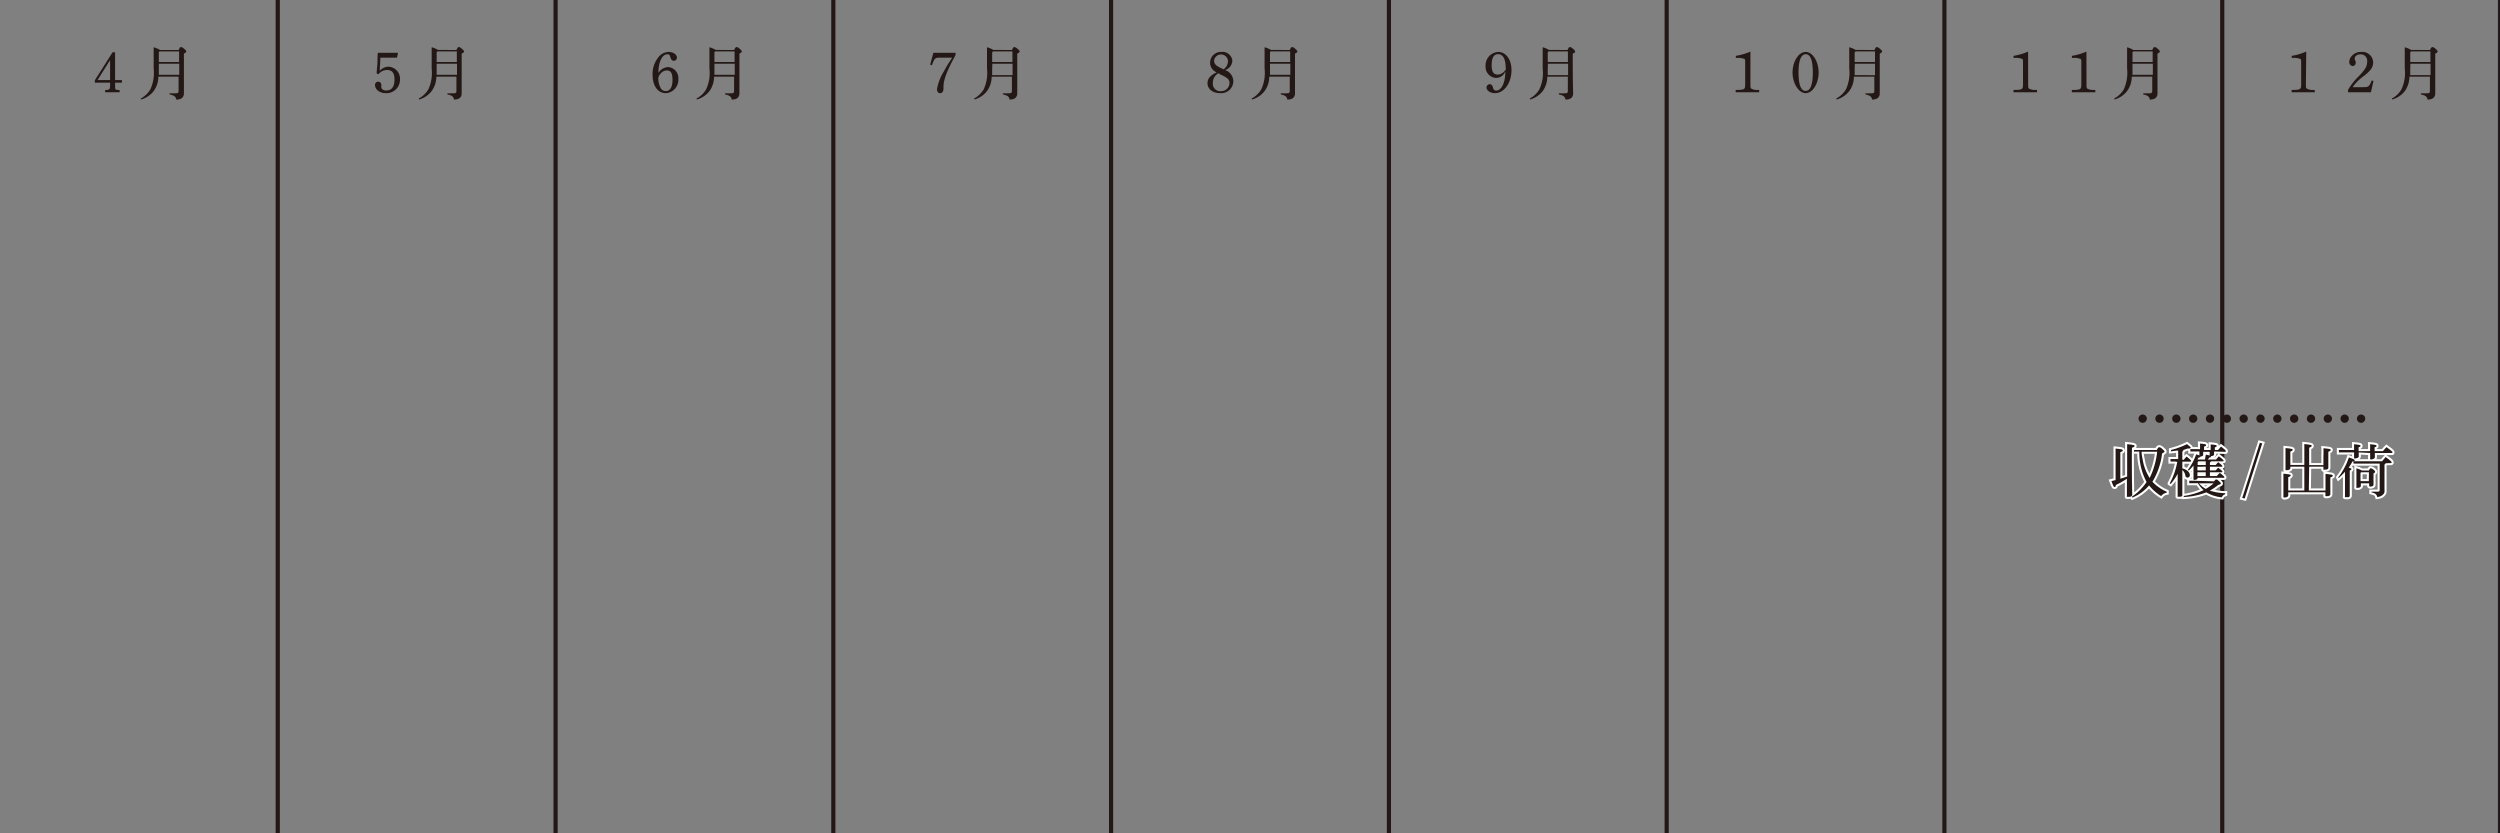 <svg xmlns="http://www.w3.org/2000/svg" viewBox="0 0 300 100"><rect x="0" y="0" width="300" height="100" fill="#808080" stroke="none"/><defs><style>.cls-1,.cls-2,.cls-3{fill:none;stroke:#231815;}.cls-1,.cls-2,.cls-3,.cls-4{stroke-miterlimit:10;}.cls-1,.cls-4{stroke-width:0.5px;}.cls-2,.cls-3{stroke-linecap:round;}.cls-3{stroke-dasharray:0 2.02;}.cls-4{fill:#fff;stroke:#fff;}.cls-5{fill:#231815;}</style></defs><g id="枠"><line class="cls-1" x1="33.33" x2="33.33" y2="100"/><line class="cls-1" x1="66.67" x2="66.67" y2="100"/><line class="cls-1" x1="100" x2="100" y2="100"/><line class="cls-1" x1="133.33" x2="133.33" y2="100"/><line class="cls-1" x1="166.67" x2="166.67" y2="100"/><line class="cls-1" x1="200" x2="200" y2="100"/><line class="cls-1" x1="233.33" x2="233.33" y2="100"/><line class="cls-1" x1="266.67" x2="266.67" y2="100"/><line class="cls-1" x1="300" x2="300" y2="100"/></g><g id="線"><line class="cls-2" x1="257.12" y1="50.24" x2="257.12" y2="50.24"/><line class="cls-3" x1="259.14" y1="50.24" x2="282.33" y2="50.24"/><line class="cls-2" x1="283.33" y1="50.24" x2="283.33" y2="50.24"/></g><g id="文字"><path class="cls-4" d="M255.82,54.54c0,3.68.05,4.58.05,4.82s-.24.26-.47.26-.17,0-.17-.13,0-.72,0-2.05a9.27,9.27,0,0,1-1.33.76c0,.19-.08.24-.16.24s-.13-.07-.37-.71l.5-.12V55c0-.59,0-.9,0-1.17.75.07.86.12.86.2s0,.13-.29.22v3.2l.82-.26c0-.68,0-1.54,0-2.67,0-.66,0-.94,0-1.22.78.08.89.13.89.21s-.07.13-.31.22Zm3-.54c.14-.28.2-.33.27-.33s.17,0,.39.21.26.23.26.3-.09.14-.29.23a8.42,8.42,0,0,1-1.16,3.4l0,0A5.06,5.06,0,0,0,260,59l0,.13a1,1,0,0,0-.66.4,5.68,5.68,0,0,1-1.45-1.28,5.26,5.26,0,0,1-2,1.46l-.07-.1a6.48,6.48,0,0,0,1.77-1.77,7.48,7.48,0,0,1-.87-3.65l-.64,0V54l.65,0Zm-1.83.21c0,.32.07.63.13.95a6,6,0,0,0,.84,2.2,9.51,9.51,0,0,0,.9-3.15Z"/><path class="cls-4" d="M261,55.38l-.54,0v-.29l.54,0h.38V54.07c-.28,0-.57.07-.86.09V54a9.86,9.86,0,0,0,1.91-.7c.41.3.45.37.45.43s-.1.11-.37.09L262,54a.2.2,0,0,1-.12.18v1h.17a4,4,0,0,1,.34-.39c.52.41.54.47.54.52s0,.09-.11.09h-.94v.81c.63.16.9.51.9.8a.28.28,0,0,1-.27.3.24.24,0,0,1-.26-.23,1.15,1.15,0,0,0-.37-.68c0,2.27,0,2.79,0,3s-.23.21-.42.21-.14,0-.14-.11,0-.73,0-2.65a6.28,6.28,0,0,1-.84,1.22l-.11-.07a8.32,8.32,0,0,0,.9-2.57Zm4.69,2.38c.14-.2.18-.22.25-.22s.14,0,.33.19.23.21.23.28-.06.13-.32.18a5.57,5.57,0,0,1-1,.68,6,6,0,0,0,1.84.31l0,.13a.61.61,0,0,0-.4.37,4.39,4.39,0,0,1-1.86-.6,8.21,8.21,0,0,1-2.71.56l0-.13a7.83,7.83,0,0,0,2.39-.7,2.91,2.91,0,0,1-.69-.83h-.45l-.59,0v-.29l.59,0Zm0-3.58c0,.13,0,.24,0,.35s-.16.21-.37.21c0,.07,0,.12-.19.16a2.12,2.12,0,0,1-.2.24h1c.11-.14.2-.24.33-.38.55.41.57.47.57.53s0,.07-.11.07h-1.41a.18.18,0,0,1-.12.13v.31h.7c.09-.12.19-.23.29-.34.47.37.5.42.5.48s0,.07-.11.07h-1.38v.44h.7l.29-.33c.47.37.5.42.5.48s0,.07-.11.07h-1.38v.46H266c.14-.14.23-.25.38-.39.51.41.54.47.54.53s0,.07-.11.07h-3.09c0,.15-.15.24-.35.24s-.15,0-.15-.12,0-.55,0-1.49v-.11a4.83,4.83,0,0,1-.58.61l-.1-.07a6.93,6.93,0,0,0,1-1.88l.39.13c0-.16,0-.32,0-.47h-.45l-.64,0v-.28l.64,0H264a6.32,6.32,0,0,0,0-.67c.66.05.73.1.73.17s0,.12-.24.19V54h.79c0-.3,0-.45,0-.67.65.05.73.1.73.17s-.05.12-.23.19V54h.39c.12-.14.22-.27.36-.41.54.42.57.49.57.55s0,.08-.09.08Zm-1,1.62v-.44h-.88l-.09.1v.34Zm-1,.21v.44h1V56Zm0,.66v.46h1v-.46Zm1.47-2c0-.1,0-.24,0-.45h-.78c0,.14,0,.26,0,.37s-.16.19-.34.2a.08.08,0,0,1,0,0c0,.06-.05.1-.23.13a1.19,1.19,0,0,1-.12.22h.92c0-.2.07-.41.09-.59l.42.1ZM263.88,58a2.9,2.9,0,0,0,.81.67,5.8,5.8,0,0,0,.95-.67Z"/><path class="cls-4" d="M271.18,53.13l.29.08-2.11,6.61-.29-.07Z"/><path class="cls-4" d="M277.06,58.86h2V57.74c0-.35,0-.59,0-.87.8.07.87.12.87.21s-.05.12-.29.21v.47c0,.9,0,1.36,0,1.54s-.2.24-.43.24-.16,0-.16-.12v-.35h-4.46v.39c0,.12-.19.24-.41.24s-.17-.05-.17-.15c0-.27,0-.75,0-1.83,0-.36,0-.6,0-.88.79.08.87.12.87.2s-.06.14-.29.22v1.6h1.93V56h-1.68v.19c0,.12-.19.23-.42.23s-.16,0-.16-.15,0-.76,0-1.63c0-.36,0-.6,0-.87.79.07.86.12.86.2s-.05.13-.28.22v1.6h1.68V54.48c0-.59,0-.92,0-1.19.79.08.88.12.88.21s-.06.12-.3.22v2.1h1.71V54.65a7.59,7.59,0,0,0,0-.86c.79.07.87.12.87.2s-.05.13-.28.22v.46c0,.78,0,1.27,0,1.46s-.2.23-.43.23-.16,0-.16-.12V56h-1.71Z"/><path class="cls-4" d="M280.59,57.29a8.43,8.43,0,0,0,1.28-2.4c.64.23.69.27.69.35s-.07.11-.27.14a5.86,5.86,0,0,1-.45.74c.26.07.33.11.33.17s-.05.1-.2.18v.69c0,1.51,0,2,0,2.27s-.17.23-.41.23-.16,0-.16-.13,0-.83,0-2.36v-.56a7.88,7.88,0,0,1-.77.76Zm2.46-3c0,.25,0,.44,0,.51s-.21.21-.42.21-.14,0-.14-.12,0-.28,0-.6h-1.11l-.71,0v-.29l.71,0h1.11V54c0-.35,0-.47,0-.69.69.06.77.11.77.18s0,.11-.23.19v.46h1.38V54a6.56,6.56,0,0,0,0-.69c.7.06.77.11.77.18s0,.11-.23.19v.46h1c.14-.17.28-.33.43-.48.67.48.71.55.71.62s0,.08-.11.08h-2c0,.28,0,.48,0,.55s-.21.22-.42.22-.14-.05-.14-.12,0-.29,0-.65Zm3.22,1.3a.19.19,0,0,1-.13.14v.81c0,1.82,0,2.21,0,2.46s-.34.61-.87.64c-.08-.31-.19-.43-.7-.56V59c.25,0,.45,0,.71,0s.28-.06.28-.3V55.63h-2.44l-.7,0v-.28l.7,0h2.73l.43-.5c.66.47.71.56.71.63s0,.09-.11.09Zm-2,.87c.1-.22.15-.26.2-.26s.15,0,.35.16.19.19.19.25,0,.1-.19.2v.35c0,.47,0,.84,0,1s-.18.23-.39.23a.12.12,0,0,1-.13-.13V58h-1v.3c0,.15-.16.24-.39.24s-.14,0-.14-.13,0-.48,0-1.28c0-.49,0-.65,0-.93a3,3,0,0,1,.65.26Zm0,.21h-.94l-.07.07v1h1Z"/><path class="cls-5" d="M255.82,54.54c0,3.68.05,4.58.05,4.82s-.24.26-.47.26-.17,0-.17-.13,0-.72,0-2.05a9.27,9.27,0,0,1-1.33.76c0,.19-.08.24-.16.24s-.13-.07-.37-.71l.5-.12V55c0-.59,0-.9,0-1.17.75.07.86.12.86.2s0,.13-.29.22v3.2l.82-.26c0-.68,0-1.54,0-2.67,0-.66,0-.94,0-1.22.78.08.89.13.89.21s-.07.13-.31.22Zm3-.54c.14-.28.2-.33.27-.33s.17,0,.39.21.26.23.26.3-.09.14-.29.23a8.42,8.42,0,0,1-1.16,3.4l0,0A5.06,5.06,0,0,0,260,59l0,.13a1,1,0,0,0-.66.4,5.68,5.68,0,0,1-1.45-1.28,5.26,5.26,0,0,1-2,1.46l-.07-.1a6.48,6.48,0,0,0,1.77-1.77,7.48,7.48,0,0,1-.87-3.65l-.64,0V54l.65,0Zm-1.83.21c0,.32.07.63.13.95a6,6,0,0,0,.84,2.2,9.51,9.51,0,0,0,.9-3.15Z"/><path class="cls-5" d="M261,55.38l-.54,0v-.29l.54,0h.38V54.07c-.28,0-.57.07-.86.09V54a9.86,9.86,0,0,0,1.91-.7c.41.3.45.37.45.43s-.1.11-.37.09L262,54a.2.2,0,0,1-.12.18v1h.17a4,4,0,0,1,.34-.39c.52.41.54.47.54.52s0,.09-.11.09h-.94v.81c.63.16.9.51.9.8a.28.28,0,0,1-.27.3.24.24,0,0,1-.26-.23,1.15,1.15,0,0,0-.37-.68c0,2.27,0,2.79,0,3s-.23.21-.42.21-.14,0-.14-.11,0-.73,0-2.65a6.28,6.28,0,0,1-.84,1.22l-.11-.07a8.32,8.32,0,0,0,.9-2.57Zm4.69,2.38c.14-.2.18-.22.25-.22s.14,0,.33.19.23.21.23.28-.06.13-.32.18a5.57,5.57,0,0,1-1,.68,6,6,0,0,0,1.84.31l0,.13a.61.61,0,0,0-.4.37,4.39,4.39,0,0,1-1.86-.6,8.21,8.21,0,0,1-2.71.56l0-.13a7.83,7.83,0,0,0,2.39-.7,2.91,2.91,0,0,1-.69-.83h-.45l-.59,0v-.29l.59,0Zm0-3.58c0,.13,0,.24,0,.35s-.16.21-.37.21c0,.07,0,.12-.19.16a2.12,2.12,0,0,1-.2.24h1c.11-.14.2-.24.33-.38.55.41.57.47.57.53s0,.07-.11.07h-1.41a.18.18,0,0,1-.12.13v.31h.7c.09-.12.19-.23.29-.34.47.37.5.42.5.48s0,.07-.11.07h-1.38v.44h.7l.29-.33c.47.37.5.42.5.48s0,.07-.11.07h-1.38v.46H266c.14-.14.23-.25.38-.39.51.41.54.47.54.53s0,.07-.11.07h-3.09c0,.15-.15.24-.35.24s-.15,0-.15-.12,0-.55,0-1.49v-.11a4.83,4.83,0,0,1-.58.61l-.1-.07a6.93,6.93,0,0,0,1-1.88l.39.13c0-.16,0-.32,0-.47h-.45l-.64,0v-.28l.64,0H264a6.32,6.32,0,0,0,0-.67c.66.05.73.1.73.17s0,.12-.24.19V54h.79c0-.3,0-.45,0-.67.65.05.73.1.73.17s-.05.12-.23.19V54h.39c.12-.14.22-.27.36-.41.54.42.57.49.57.55s0,.08-.09.08Zm-1,1.62v-.44h-.88l-.09.1v.34Zm-1,.21v.44h1V56Zm0,.66v.46h1v-.46Zm1.47-2c0-.1,0-.24,0-.45h-.78c0,.14,0,.26,0,.37s-.16.19-.34.2a.08.08,0,0,1,0,0c0,.06-.05.1-.23.13a1.19,1.19,0,0,1-.12.22h.92c0-.2.07-.41.09-.59l.42.1ZM263.88,58a2.9,2.9,0,0,0,.81.67,5.8,5.8,0,0,0,.95-.67Z"/><path class="cls-5" d="M271.18,53.13l.29.08-2.11,6.61-.29-.07Z"/><path class="cls-5" d="M277.06,58.86h2V57.74c0-.35,0-.59,0-.87.8.07.87.12.87.21s-.05.12-.29.21v.47c0,.9,0,1.36,0,1.54s-.2.24-.43.24-.16,0-.16-.12v-.35h-4.46v.39c0,.12-.19.24-.41.24s-.17-.05-.17-.15c0-.27,0-.75,0-1.83,0-.36,0-.6,0-.88.79.08.87.12.87.2s-.06.14-.29.22v1.6h1.93V56h-1.68v.19c0,.12-.19.23-.42.23s-.16,0-.16-.15,0-.76,0-1.63c0-.36,0-.6,0-.87.79.07.86.12.86.2s-.05.13-.28.22v1.6h1.68V54.48c0-.59,0-.92,0-1.19.79.08.88.12.88.21s-.06.12-.3.22v2.1h1.71V54.65a7.59,7.59,0,0,0,0-.86c.79.07.87.12.87.2s-.05.13-.28.22v.46c0,.78,0,1.27,0,1.46s-.2.23-.43.23-.16,0-.16-.12V56h-1.71Z"/><path class="cls-5" d="M280.59,57.29a8.43,8.43,0,0,0,1.28-2.4c.64.23.69.27.69.35s-.07.11-.27.14a5.86,5.86,0,0,1-.45.74c.26.07.33.11.33.17s-.05.1-.2.18v.69c0,1.51,0,2,0,2.27s-.17.23-.41.23-.16,0-.16-.13,0-.83,0-2.36v-.56a7.88,7.88,0,0,1-.77.76Zm2.46-3c0,.25,0,.44,0,.51s-.21.21-.42.21-.14,0-.14-.12,0-.28,0-.6h-1.11l-.71,0v-.29l.71,0h1.11V54c0-.35,0-.47,0-.69.69.06.77.11.77.18s0,.11-.23.19v.46h1.38V54a6.56,6.56,0,0,0,0-.69c.7.06.77.11.77.18s0,.11-.23.19v.46h1c.14-.17.28-.33.43-.48.67.48.71.55.71.62s0,.08-.11.08h-2c0,.28,0,.48,0,.55s-.21.22-.42.22-.14-.05-.14-.12,0-.29,0-.65Zm3.22,1.3a.19.19,0,0,1-.13.14v.81c0,1.82,0,2.21,0,2.46s-.34.61-.87.64c-.08-.31-.19-.43-.7-.56V59c.25,0,.45,0,.71,0s.28-.06.28-.3V55.63h-2.44l-.7,0v-.28l.7,0h2.73l.43-.5c.66.47.71.56.71.63s0,.09-.11.09Zm-2,.87c.1-.22.15-.26.2-.26s.15,0,.35.16.19.19.19.25,0,.1-.19.2v.35c0,.47,0,.84,0,1s-.18.23-.39.23a.12.12,0,0,1-.13-.13V58h-1v.3c0,.15-.16.24-.39.24s-.14,0-.14-.13,0-.48,0-1.28c0-.49,0-.65,0-.93a3,3,0,0,1,.65.26Zm0,.21h-.94l-.07.07v1h1Z"/><path class="cls-5" d="M13.81,9.61h.82v.31h-.82v.41c0,.41,0,.46.45.47h.09v.27H12.62V10.8h.07c.42,0,.52-.09.52-.47V9.92H11.38V9.63l2.13-3.36h.3Zm-2.11,0h1.51V7.22Z"/><path class="cls-5" d="M21.44,6c.14-.32.19-.35.26-.35s.16,0,.38.19.27.26.27.34-.06.15-.28.25v.87c0,3,0,3.59,0,3.9,0,.53-.37.75-.92.75-.06-.34-.19-.48-.8-.62l0-.14a5.23,5.23,0,0,0,.75,0c.27,0,.33-.06.33-.33V9.2H19a2.91,2.91,0,0,1-.57,1.74,2.91,2.91,0,0,1-1.49,1l-.06-.11a3,3,0,0,0,1.16-1.1,4.73,4.73,0,0,0,.4-2.51c0-1.64,0-2.18,0-2.55A2.9,2.9,0,0,1,19.2,6ZM19.06,8.25c0,.27,0,.52,0,.73h2.45V7.65H19.06Zm0-2V7.44h2.43V6.17H19.15Z"/><path class="cls-5" d="M45.2,8.82c0-.38.07-.73.09-1.23s0-1,.06-1.25h2.41l-.12.58h-2c0,.5-.05,1-.08,1.58A1.48,1.48,0,0,1,46.57,8,1.45,1.45,0,0,1,48,9.54a1.62,1.62,0,0,1-1.7,1.64c-.72,0-1.3-.42-1.3-1a.38.38,0,1,1,.76,0,.6.6,0,0,1,0,.12.56.56,0,0,0,0,.16c0,.23.26.4.58.4.65,0,1-.44,1-1.31S47,8.4,46.42,8.4a1.27,1.27,0,0,0-1,.51Z"/><path class="cls-5" d="M54.77,6c.15-.32.2-.35.27-.35s.16,0,.37.19.27.26.27.34-.06.15-.28.25v.87c0,3,0,3.59,0,3.9,0,.53-.36.75-.92.75-.06-.34-.19-.48-.79-.62v-.14a5.23,5.23,0,0,0,.75,0c.27,0,.33-.06.33-.33V9.2H52.36a2.91,2.91,0,0,1-.57,1.74,2.91,2.91,0,0,1-1.49,1l-.06-.11a3,3,0,0,0,1.16-1.1,4.73,4.73,0,0,0,.4-2.51c0-1.64,0-2.18,0-2.55a2.9,2.9,0,0,1,.76.32ZM52.4,8.25c0,.27,0,.52,0,.73h2.44V7.65H52.4Zm0-2V7.44h2.42V6.17H52.48Z"/><path class="cls-5" d="M80.19,8.05A1.32,1.32,0,0,1,81.4,9.49a1.6,1.6,0,0,1-1.49,1.69c-1,0-1.6-.91-1.6-2.2A3.18,3.18,0,0,1,79,6.88a1.59,1.59,0,0,1,1.23-.65c.54,0,1,.31,1,.67a.38.38,0,0,1-.37.4c-.2,0-.33-.14-.42-.45s-.17-.33-.36-.33c-.63,0-1.07.93-1.07,2.23A1.43,1.43,0,0,1,80.19,8.05ZM79,9.35a2.4,2.4,0,0,0,.32,1.28.67.67,0,0,0,.57.3c.52,0,.81-.48.81-1.34S80.47,8.45,80,8.45a1,1,0,0,0-.74.4,1.18,1.18,0,0,0-.21.3Z"/><path class="cls-5" d="M88.1,6c.15-.32.2-.35.27-.35s.16,0,.38.19.26.26.26.34-.05.15-.28.25v.87c0,3,0,3.59,0,3.9,0,.53-.37.75-.92.75-.07-.34-.2-.48-.8-.62v-.14a5.32,5.32,0,0,0,.75,0c.28,0,.33-.06.33-.33V9.2H85.69a3,3,0,0,1-.56,1.74,2.93,2.93,0,0,1-1.5,1l-.06-.11a2.92,2.92,0,0,0,1.16-1.1,4.63,4.63,0,0,0,.4-2.51c0-1.64,0-2.18,0-2.55a2.76,2.76,0,0,1,.75.32ZM85.73,8.25c0,.27,0,.52,0,.73h2.44V7.65H85.73Zm0-2V7.44h2.42V6.17H85.81Z"/><path class="cls-5" d="M114.66,6.62c-1,1.83-1.44,2.91-1.44,3.8v.17c0,.37-.14.59-.4.59s-.38-.21-.38-.49a5.94,5.94,0,0,1,.8-2.08c.26-.47.39-.71.67-1.15l.35-.54h-1.43c-.61,0-.66,0-1,.91l-.21-.07L112,6.34h2.68Z"/><path class="cls-5" d="M121.44,6c.14-.32.19-.35.26-.35s.16,0,.38.19.27.26.27.34-.06.15-.28.25v.87c0,3,0,3.59,0,3.9,0,.53-.37.75-.92.75-.06-.34-.19-.48-.8-.62l0-.14a5.23,5.23,0,0,0,.75,0c.27,0,.33-.06.33-.33V9.2H119a2.91,2.91,0,0,1-.57,1.74,2.91,2.91,0,0,1-1.49,1l-.06-.11a3,3,0,0,0,1.16-1.1,4.73,4.73,0,0,0,.4-2.51c0-1.64,0-2.18,0-2.55a2.9,2.9,0,0,1,.76.32Zm-2.38,2.29c0,.27,0,.52,0,.73h2.45V7.65h-2.43Zm0-2V7.44h2.43V6.17h-2.34Z"/><path class="cls-5" d="M145.21,7.53a1.3,1.3,0,0,1,1.36-1.3,1.19,1.19,0,0,1,1.31,1A1.22,1.22,0,0,1,147,8.41a1.42,1.42,0,0,1,1,1.34,1.46,1.46,0,0,1-1.59,1.43c-.88,0-1.51-.5-1.51-1.2,0-.54.33-.93,1.1-1.3A1.24,1.24,0,0,1,145.21,7.53Zm1,1.26a1.31,1.31,0,0,0-.67,1.15.9.9,0,0,0,1,1,1,1,0,0,0,1-.93.73.73,0,0,0-.33-.66,4.13,4.13,0,0,0-.76-.41Zm.62-.47a1.24,1.24,0,0,0,.53-1,.84.84,0,0,0-1.67-.06.72.72,0,0,0,.32.62,3.19,3.19,0,0,0,.6.33Z"/><path class="cls-5" d="M154.77,6c.15-.32.2-.35.27-.35s.16,0,.37.19.27.26.27.34-.06.15-.28.25v.87c0,3,0,3.59,0,3.9,0,.53-.36.75-.92.75-.06-.34-.19-.48-.79-.62v-.14a5.23,5.23,0,0,0,.75,0c.27,0,.33-.06.33-.33V9.2h-2.46a2.91,2.91,0,0,1-.57,1.74,2.91,2.91,0,0,1-1.49,1l-.06-.11a3,3,0,0,0,1.16-1.1,4.73,4.73,0,0,0,.4-2.51c0-1.64,0-2.18,0-2.55a2.9,2.9,0,0,1,.76.32ZM152.4,8.25c0,.27,0,.52,0,.73h2.44V7.65H152.4Zm0-2V7.44h2.42V6.17h-2.34Z"/><path class="cls-5" d="M180.37,9a1.21,1.21,0,0,1-.87.35,1.33,1.33,0,0,1-1.23-1.44,1.61,1.61,0,0,1,1.51-1.68c.92,0,1.6.9,1.6,2.18,0,1.53-.87,2.77-2,2.77-.52,0-1-.31-1-.68a.41.41,0,0,1,.39-.4c.18,0,.32.14.38.39s.16.38.4.38c.46,0,.83-.52,1-1.31a7.45,7.45,0,0,0,.1-1A1.87,1.87,0,0,1,180.37,9Zm.31-.91c0-1-.34-1.59-.9-1.59S179,7,179,7.83s.25,1.12.75,1.12a1.09,1.09,0,0,0,.77-.39,1.36,1.36,0,0,0,.19-.26Z"/><path class="cls-5" d="M188.1,6c.15-.32.2-.35.27-.35s.16,0,.38.19.26.26.26.34,0,.15-.28.25v.87c0,3,.05,3.59.05,3.9,0,.53-.37.75-.92.75-.07-.34-.2-.48-.8-.62v-.14a5.32,5.32,0,0,0,.75,0c.28,0,.33-.06.33-.33V9.2h-2.46a3,3,0,0,1-.56,1.74,3,3,0,0,1-1.5,1l-.06-.11a2.92,2.92,0,0,0,1.16-1.1,4.63,4.63,0,0,0,.4-2.51c0-1.64,0-2.18,0-2.55a2.76,2.76,0,0,1,.75.32Zm-2.37,2.29c0,.27,0,.52,0,.73h2.44V7.65h-2.42Zm0-2V7.44h2.42V6.17h-2.34Z"/><path class="cls-5" d="M210.05,10.06c0,.43,0,.51.13.59a1.52,1.52,0,0,0,.8.14h.12v.28h-2.82v-.28c1.07,0,1.14-.06,1.14-.67V7.58c0-.38,0-.47-.12-.52a2.26,2.26,0,0,0-1-.1V6.7a7.28,7.28,0,0,0,1.75-.51Z"/><path class="cls-5" d="M216.68,6.23c.84,0,1.56,1.14,1.56,2.47s-.72,2.48-1.56,2.48S215.1,10,215.1,8.7,215.82,6.23,216.68,6.23Zm0,4.68c.57,0,.86-.74.86-2.21s-.29-2.2-.85-2.2-.87.74-.87,2.18S216.09,10.91,216.67,10.91Z"/><path class="cls-5" d="M224.94,6c.14-.32.19-.35.26-.35s.16,0,.38.19.27.26.27.34-.06.15-.28.25v.87c0,3,0,3.59,0,3.9,0,.53-.37.75-.92.75-.06-.34-.2-.48-.8-.62l0-.14a5.23,5.23,0,0,0,.75,0c.27,0,.32-.06.32-.33V9.2h-2.45a2.91,2.91,0,0,1-.57,1.74,2.91,2.91,0,0,1-1.49,1l-.07-.11a3,3,0,0,0,1.17-1.1,4.73,4.73,0,0,0,.4-2.51c0-1.64,0-2.18,0-2.55a3.1,3.1,0,0,1,.76.32Zm-2.38,2.29c0,.27,0,.52,0,.73H225V7.65h-2.42Zm0-2V7.44H225V6.17h-2.33Z"/><path class="cls-5" d="M243.38,10.06c0,.43,0,.51.13.59a1.59,1.59,0,0,0,.81.14h.12v.28h-2.82v-.28c1.06,0,1.14-.06,1.14-.67V7.58c0-.38,0-.47-.13-.52a2.2,2.2,0,0,0-1-.1V6.7a7.1,7.1,0,0,0,1.74-.51Z"/><path class="cls-5" d="M250.38,10.06c0,.43,0,.51.13.59a1.59,1.59,0,0,0,.81.14h.12v.28h-2.82v-.28c1.06,0,1.14-.06,1.14-.67V7.58c0-.38,0-.47-.13-.52a2.2,2.2,0,0,0-1-.1V6.7a7.1,7.1,0,0,0,1.74-.51Z"/><path class="cls-5" d="M258.27,6c.15-.32.2-.35.27-.35s.16,0,.37.19.27.26.27.34-.06.15-.28.25v.87c0,3,0,3.59,0,3.9,0,.53-.36.75-.92.75-.06-.34-.19-.48-.79-.62v-.14a5.23,5.23,0,0,0,.75,0c.27,0,.33-.06.33-.33V9.2h-2.46a2.91,2.91,0,0,1-.57,1.74,2.91,2.91,0,0,1-1.49,1l-.06-.11a3,3,0,0,0,1.16-1.1,4.73,4.73,0,0,0,.4-2.51c0-1.64,0-2.18,0-2.55A2.9,2.9,0,0,1,256,6ZM255.9,8.25c0,.27,0,.52,0,.73h2.44V7.65H255.9Zm0-2V7.44h2.42V6.17H256Z"/><path class="cls-5" d="M276.71,10.06c0,.43,0,.51.14.59a1.52,1.52,0,0,0,.8.14h.12v.28H275v-.28c1.06,0,1.14-.06,1.14-.67V7.58c0-.38,0-.47-.13-.52a2.2,2.2,0,0,0-1-.1V6.7a7.1,7.1,0,0,0,1.74-.51Z"/><path class="cls-5" d="M281.77,10.78a7.54,7.54,0,0,1,1.29-1.64c.81-.84,1-1.21,1-1.76a.77.77,0,0,0-.8-.86c-.4,0-.7.22-.7.5a.51.51,0,0,0,.06.23.54.54,0,0,1,.07.27.4.4,0,0,1-.36.41.47.47,0,0,1-.42-.5,1.1,1.1,0,0,1,.38-.79,1.43,1.43,0,0,1,1.07-.41,1.3,1.3,0,0,1,1.42,1.24c0,.59-.27,1-1.21,1.72a5.48,5.48,0,0,0-1.26,1.27h1.31c.45,0,.6-.05.77-.33a3.79,3.79,0,0,0,.21-.48l.22.06-.31,1.36h-2.76Z"/><path class="cls-5" d="M291.6,6c.15-.32.2-.35.27-.35s.16,0,.38.19.26.26.26.34-.05.15-.28.25v.87c0,3,0,3.59,0,3.9,0,.53-.37.75-.92.75-.07-.34-.2-.48-.8-.62v-.14a5.32,5.32,0,0,0,.75,0c.28,0,.33-.06.33-.33V9.2h-2.46a3,3,0,0,1-.56,1.74,2.93,2.93,0,0,1-1.5,1l-.06-.11a2.92,2.92,0,0,0,1.16-1.1,4.63,4.63,0,0,0,.4-2.51c0-1.64,0-2.18,0-2.55a2.76,2.76,0,0,1,.75.32Zm-2.37,2.29c0,.27,0,.52,0,.73h2.44V7.65h-2.42Zm0-2V7.44h2.42V6.17h-2.34Z"/></g></svg>